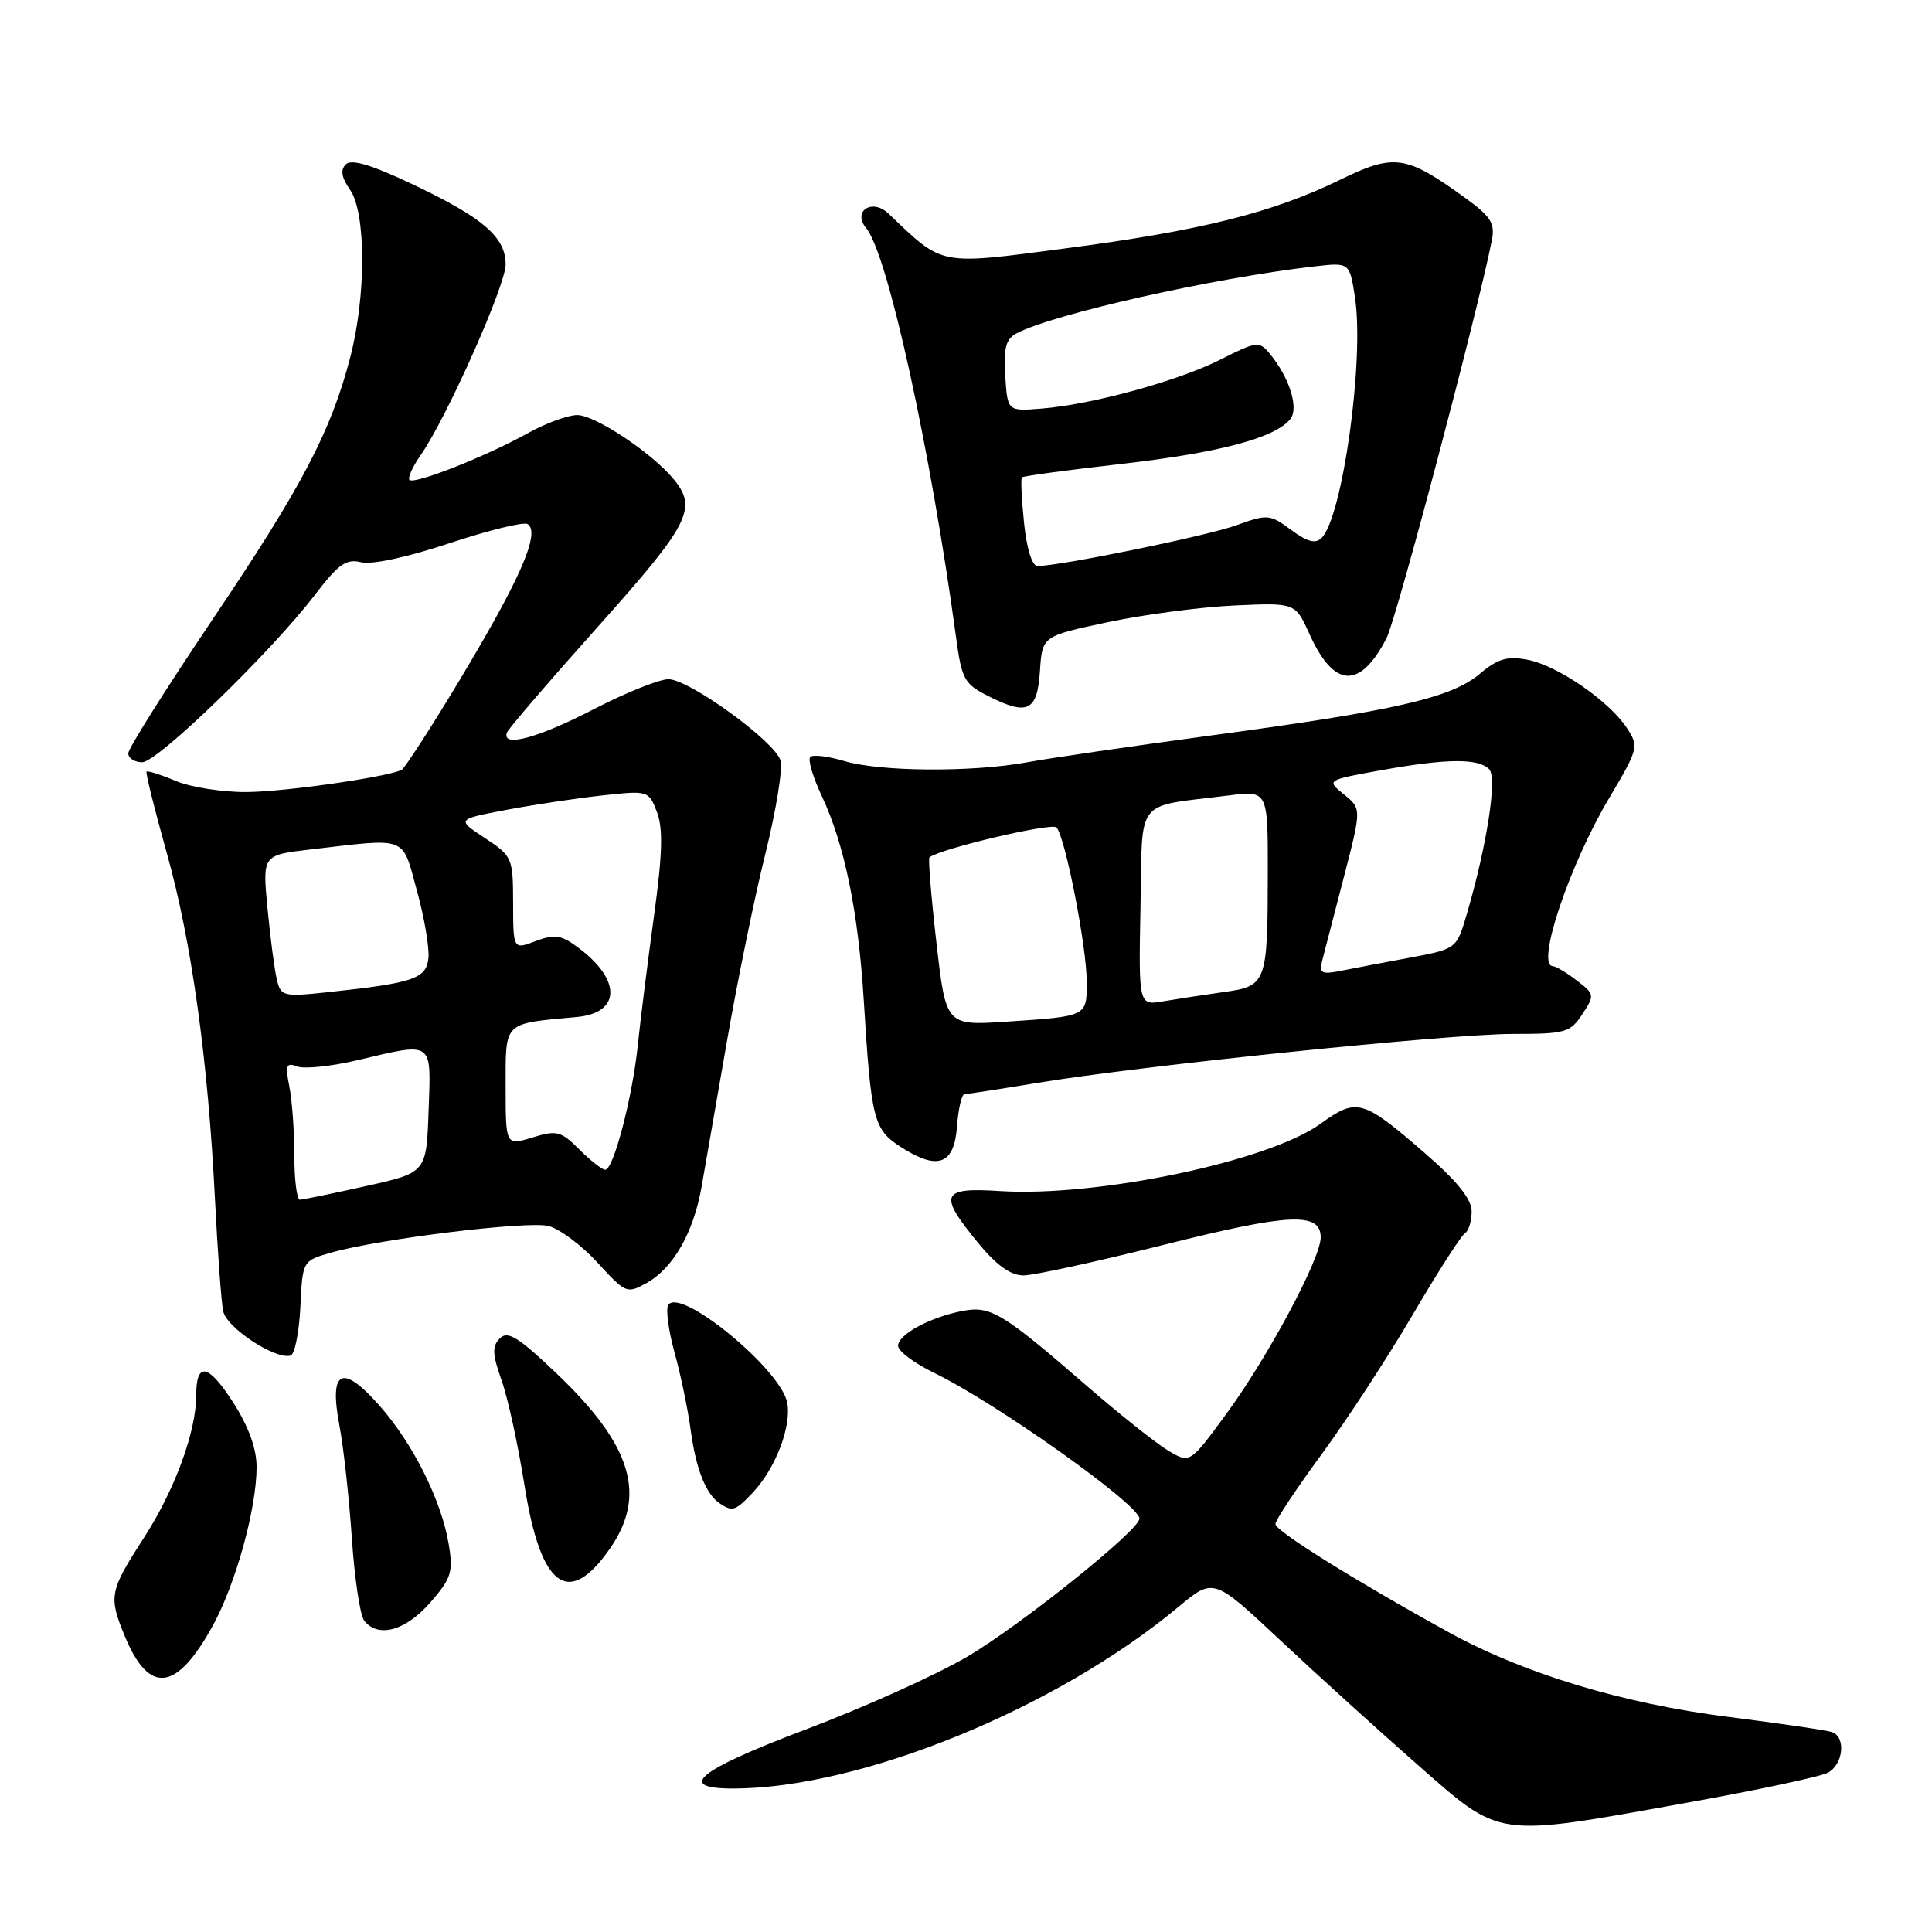 <?xml version="1.0" encoding="UTF-8" standalone="no"?>
<!DOCTYPE svg PUBLIC "-//W3C//DTD SVG 1.1//EN" "http://www.w3.org/Graphics/SVG/1.1/DTD/svg11.dtd" >
<svg xmlns="http://www.w3.org/2000/svg" xmlns:xlink="http://www.w3.org/1999/xlink" version="1.1" viewBox="0 0 256 256">
 <g >
 <path fill="currentColor"
d=" M 223.26 238.92 C 232.70 237.23 241.22 235.42 242.21 234.89 C 244.26 233.79 244.62 230.15 242.75 229.51 C 242.06 229.27 235.89 228.37 229.03 227.50 C 215.02 225.73 201.93 221.77 192.00 216.30 C 179.61 209.48 169.00 202.86 169.00 201.95 C 169.00 201.44 171.74 197.31 175.08 192.76 C 178.42 188.22 183.86 179.89 187.17 174.25 C 190.47 168.62 193.59 163.75 194.09 163.44 C 194.59 163.14 195.00 161.82 195.00 160.53 C 195.00 158.88 193.11 156.53 188.75 152.75 C 180.57 145.65 179.77 145.43 174.97 148.91 C 168.10 153.88 145.41 158.64 132.49 157.82 C 124.69 157.32 124.30 158.22 129.57 164.65 C 132.03 167.65 133.90 169.00 135.61 169.00 C 136.97 169.00 145.36 167.17 154.24 164.94 C 170.86 160.76 175.00 160.57 175.00 163.97 C 175.00 166.77 167.99 179.87 162.45 187.41 C 157.67 193.92 157.67 193.92 154.83 192.24 C 153.26 191.31 148.33 187.39 143.88 183.53 C 132.83 173.95 131.26 173.00 127.58 173.70 C 123.26 174.52 119.00 176.82 119.00 178.33 C 119.00 179.03 121.14 180.63 123.75 181.90 C 131.90 185.84 150.94 199.34 150.98 201.22 C 151.02 202.71 135.22 215.38 128.13 219.54 C 124.08 221.92 114.52 226.23 106.88 229.12 C 92.39 234.59 89.43 237.01 97.25 236.99 C 114.16 236.93 139.99 226.38 156.15 212.92 C 160.80 209.05 160.80 209.05 169.65 217.35 C 174.52 221.91 182.69 229.32 187.82 233.82 C 198.99 243.63 197.91 243.47 223.26 238.92 Z  M 28.19 215.42 C 31.24 209.87 34.00 199.88 34.00 194.38 C 34.00 191.94 32.94 189.02 30.90 185.84 C 27.60 180.70 26.00 180.38 26.00 184.88 C 26.00 189.71 23.15 197.46 19.01 203.86 C 14.51 210.82 14.37 211.55 16.53 216.78 C 19.75 224.59 23.38 224.16 28.19 215.42 Z  M 56.97 212.39 C 59.80 209.15 60.07 208.34 59.46 204.64 C 58.51 198.84 54.72 191.26 50.27 186.24 C 45.32 180.64 43.58 181.51 44.97 188.86 C 45.52 191.74 46.26 198.46 46.62 203.80 C 46.98 209.13 47.71 214.06 48.26 214.75 C 50.10 217.08 53.71 216.10 56.97 212.39 Z  M 80.78 205.25 C 85.74 198.16 83.76 191.55 73.84 182.08 C 68.70 177.17 67.28 176.29 66.24 177.33 C 65.19 178.38 65.23 179.41 66.46 182.90 C 67.30 185.25 68.66 191.53 69.50 196.84 C 71.64 210.35 75.31 213.09 80.78 205.25 Z  M 99.78 197.74 C 102.78 194.54 104.91 188.97 104.31 185.86 C 103.47 181.43 90.08 170.45 88.54 172.93 C 88.20 173.48 88.58 176.31 89.38 179.22 C 90.19 182.12 91.15 186.75 91.52 189.50 C 92.23 194.71 93.53 197.99 95.40 199.23 C 97.05 200.34 97.47 200.20 99.78 197.74 Z  M 39.80 173.20 C 40.09 167.07 40.09 167.07 43.80 166.00 C 50.16 164.17 69.87 161.75 72.67 162.45 C 74.14 162.82 77.07 165.01 79.18 167.31 C 82.91 171.39 83.08 171.46 85.70 169.99 C 89.21 168.03 91.88 163.35 92.95 157.32 C 93.42 154.67 94.93 145.97 96.32 138.00 C 97.70 130.03 100.00 118.80 101.43 113.07 C 102.85 107.33 103.75 101.78 103.42 100.75 C 102.60 98.18 91.30 90.00 88.57 90.00 C 87.35 90.00 82.87 91.80 78.62 94.00 C 71.28 97.80 66.44 99.10 67.17 97.07 C 67.35 96.57 72.79 90.24 79.25 83.01 C 91.44 69.37 92.47 67.34 89.20 63.42 C 86.28 59.93 78.83 55.00 76.48 55.00 C 75.25 55.00 72.28 56.09 69.88 57.43 C 64.37 60.49 54.89 64.23 54.26 63.59 C 54.00 63.33 54.66 61.85 55.74 60.31 C 59.18 55.38 67.00 37.83 67.00 35.04 C 67.00 31.42 64.02 28.85 54.69 24.43 C 49.21 21.83 46.56 21.04 45.82 21.78 C 45.08 22.52 45.25 23.52 46.38 25.14 C 48.51 28.17 48.53 39.18 46.42 47.30 C 43.87 57.16 40.00 64.52 28.17 82.07 C 22.03 91.19 17.00 99.17 17.00 99.82 C 17.00 100.47 17.83 101.00 18.84 101.00 C 20.88 101.00 36.01 86.33 41.79 78.74 C 44.86 74.73 45.89 74.01 47.85 74.50 C 49.27 74.85 53.97 73.84 59.58 71.97 C 64.74 70.26 69.38 69.12 69.90 69.44 C 71.38 70.35 69.69 74.89 64.43 84.10 C 60.53 90.94 54.94 99.92 53.36 101.90 C 52.67 102.75 38.17 104.90 32.72 104.95 C 29.54 104.98 25.31 104.32 23.31 103.49 C 21.32 102.65 19.57 102.10 19.42 102.24 C 19.27 102.39 20.47 107.23 22.09 112.99 C 25.38 124.71 27.56 140.37 28.49 159.00 C 28.84 165.88 29.32 172.51 29.57 173.73 C 30.02 175.94 36.48 180.19 38.50 179.62 C 39.05 179.47 39.63 176.58 39.80 173.20 Z  M 126.81 149.25 C 126.98 146.91 127.43 144.99 127.81 144.98 C 128.19 144.97 132.55 144.30 137.50 143.48 C 151.40 141.19 192.06 137.00 200.45 137.00 C 207.43 137.00 208.07 136.82 209.66 134.39 C 211.32 131.87 211.30 131.73 208.93 129.92 C 207.60 128.89 206.16 128.03 205.75 128.02 C 203.48 127.95 207.94 114.63 213.22 105.75 C 217.10 99.21 217.18 98.92 215.58 96.48 C 213.23 92.89 206.35 88.16 202.40 87.42 C 199.71 86.91 198.45 87.28 196.05 89.31 C 192.29 92.47 184.92 94.16 160.50 97.45 C 150.05 98.86 139.06 100.46 136.08 101.01 C 128.77 102.35 116.60 102.26 111.86 100.84 C 109.73 100.20 107.71 99.96 107.37 100.30 C 107.02 100.64 107.71 102.98 108.90 105.50 C 111.89 111.86 113.72 120.76 114.45 132.50 C 115.43 148.39 115.75 149.64 119.33 151.96 C 124.25 155.14 126.44 154.35 126.81 149.25 Z  M 137.80 88.89 C 138.10 84.29 138.10 84.29 146.80 82.44 C 151.58 81.43 159.13 80.43 163.57 80.23 C 171.63 79.86 171.63 79.86 173.50 83.99 C 176.74 91.19 180.19 91.39 183.72 84.57 C 185.03 82.04 195.85 41.16 197.68 31.83 C 198.12 29.59 197.56 28.69 194.14 26.22 C 186.29 20.53 184.76 20.31 177.49 23.86 C 168.57 28.20 159.05 30.58 141.11 32.92 C 124.26 35.13 125.04 35.28 117.74 28.31 C 115.57 26.23 112.90 27.97 114.78 30.24 C 117.63 33.67 123.31 59.58 126.69 84.50 C 127.44 90.03 127.77 90.64 131.00 92.26 C 136.18 94.87 137.45 94.24 137.80 88.89 Z  M 39.00 153.12 C 39.00 149.89 38.70 145.77 38.34 143.96 C 37.78 141.14 37.93 140.76 39.37 141.31 C 40.30 141.67 43.86 141.30 47.28 140.50 C 57.55 138.08 57.12 137.78 56.79 147.19 C 56.50 155.38 56.50 155.38 48.50 157.16 C 44.10 158.14 40.16 158.95 39.75 158.97 C 39.34 158.99 39.00 156.36 39.00 153.12 Z  M 76.77 152.32 C 74.32 149.87 73.79 149.73 70.55 150.72 C 67.00 151.81 67.00 151.81 67.00 143.95 C 67.00 135.27 66.61 135.66 76.40 134.76 C 82.26 134.23 82.38 129.87 76.65 125.59 C 74.37 123.88 73.51 123.75 70.98 124.70 C 68.00 125.83 68.00 125.83 67.99 119.66 C 67.98 113.66 67.88 113.44 64.24 111.04 C 60.50 108.57 60.50 108.57 67.00 107.33 C 70.58 106.65 76.30 105.79 79.72 105.41 C 85.91 104.73 85.95 104.75 87.05 107.61 C 87.88 109.79 87.78 113.20 86.64 121.50 C 85.81 127.55 84.85 135.20 84.51 138.50 C 83.80 145.42 81.29 155.00 80.20 155.00 C 79.79 155.00 78.25 153.79 76.77 152.32 Z  M 36.69 129.82 C 36.38 128.54 35.82 124.30 35.45 120.40 C 34.77 113.30 34.77 113.30 41.14 112.56 C 54.18 111.04 53.22 110.66 55.24 118.00 C 56.23 121.58 56.91 125.61 56.77 126.96 C 56.47 129.69 54.81 130.25 43.52 131.46 C 37.54 132.10 37.22 132.03 36.69 129.82 Z  M 124.08 124.88 C 123.38 118.81 122.97 113.74 123.16 113.60 C 124.76 112.41 139.37 108.98 139.99 109.64 C 141.14 110.86 144.00 125.47 144.00 130.14 C 144.00 134.70 144.09 134.66 133.42 135.37 C 125.34 135.91 125.34 135.91 124.08 124.88 Z  M 151.12 120.20 C 151.41 105.46 150.20 106.99 162.75 105.41 C 168.00 104.74 168.00 104.74 167.99 115.62 C 167.97 130.32 167.84 130.66 162.16 131.45 C 159.60 131.81 156.01 132.36 154.18 132.67 C 150.87 133.25 150.87 133.25 151.12 120.20 Z  M 175.18 127.36 C 175.44 126.34 176.73 121.37 178.04 116.33 C 180.42 107.16 180.42 107.16 178.08 105.26 C 175.74 103.37 175.74 103.37 183.12 102.04 C 191.74 100.50 195.86 100.46 197.32 101.92 C 198.42 103.02 197.04 111.97 194.36 121.12 C 193.00 125.74 193.00 125.74 186.75 126.91 C 183.31 127.55 179.20 128.33 177.60 128.65 C 175.14 129.14 174.78 128.94 175.18 127.36 Z  M 135.69 69.28 C 135.37 66.14 135.24 63.43 135.41 63.25 C 135.59 63.08 141.53 62.27 148.62 61.47 C 161.54 59.99 168.88 58.05 170.95 55.56 C 172.16 54.11 170.86 50.00 168.19 46.79 C 166.86 45.19 166.45 45.25 161.79 47.61 C 156.15 50.47 144.70 53.61 138.00 54.14 C 133.50 54.50 133.50 54.50 133.20 49.81 C 132.96 46.12 133.28 44.92 134.70 44.17 C 139.56 41.61 160.75 36.84 174.17 35.30 C 178.84 34.76 178.84 34.76 179.55 39.48 C 180.79 47.73 177.89 68.51 175.12 71.28 C 174.31 72.09 173.22 71.80 171.07 70.21 C 168.26 68.13 167.96 68.11 163.82 69.60 C 159.94 71.01 140.45 75.00 137.47 75.00 C 136.76 75.00 136.04 72.71 135.69 69.28 Z "/>
</g>
</svg>